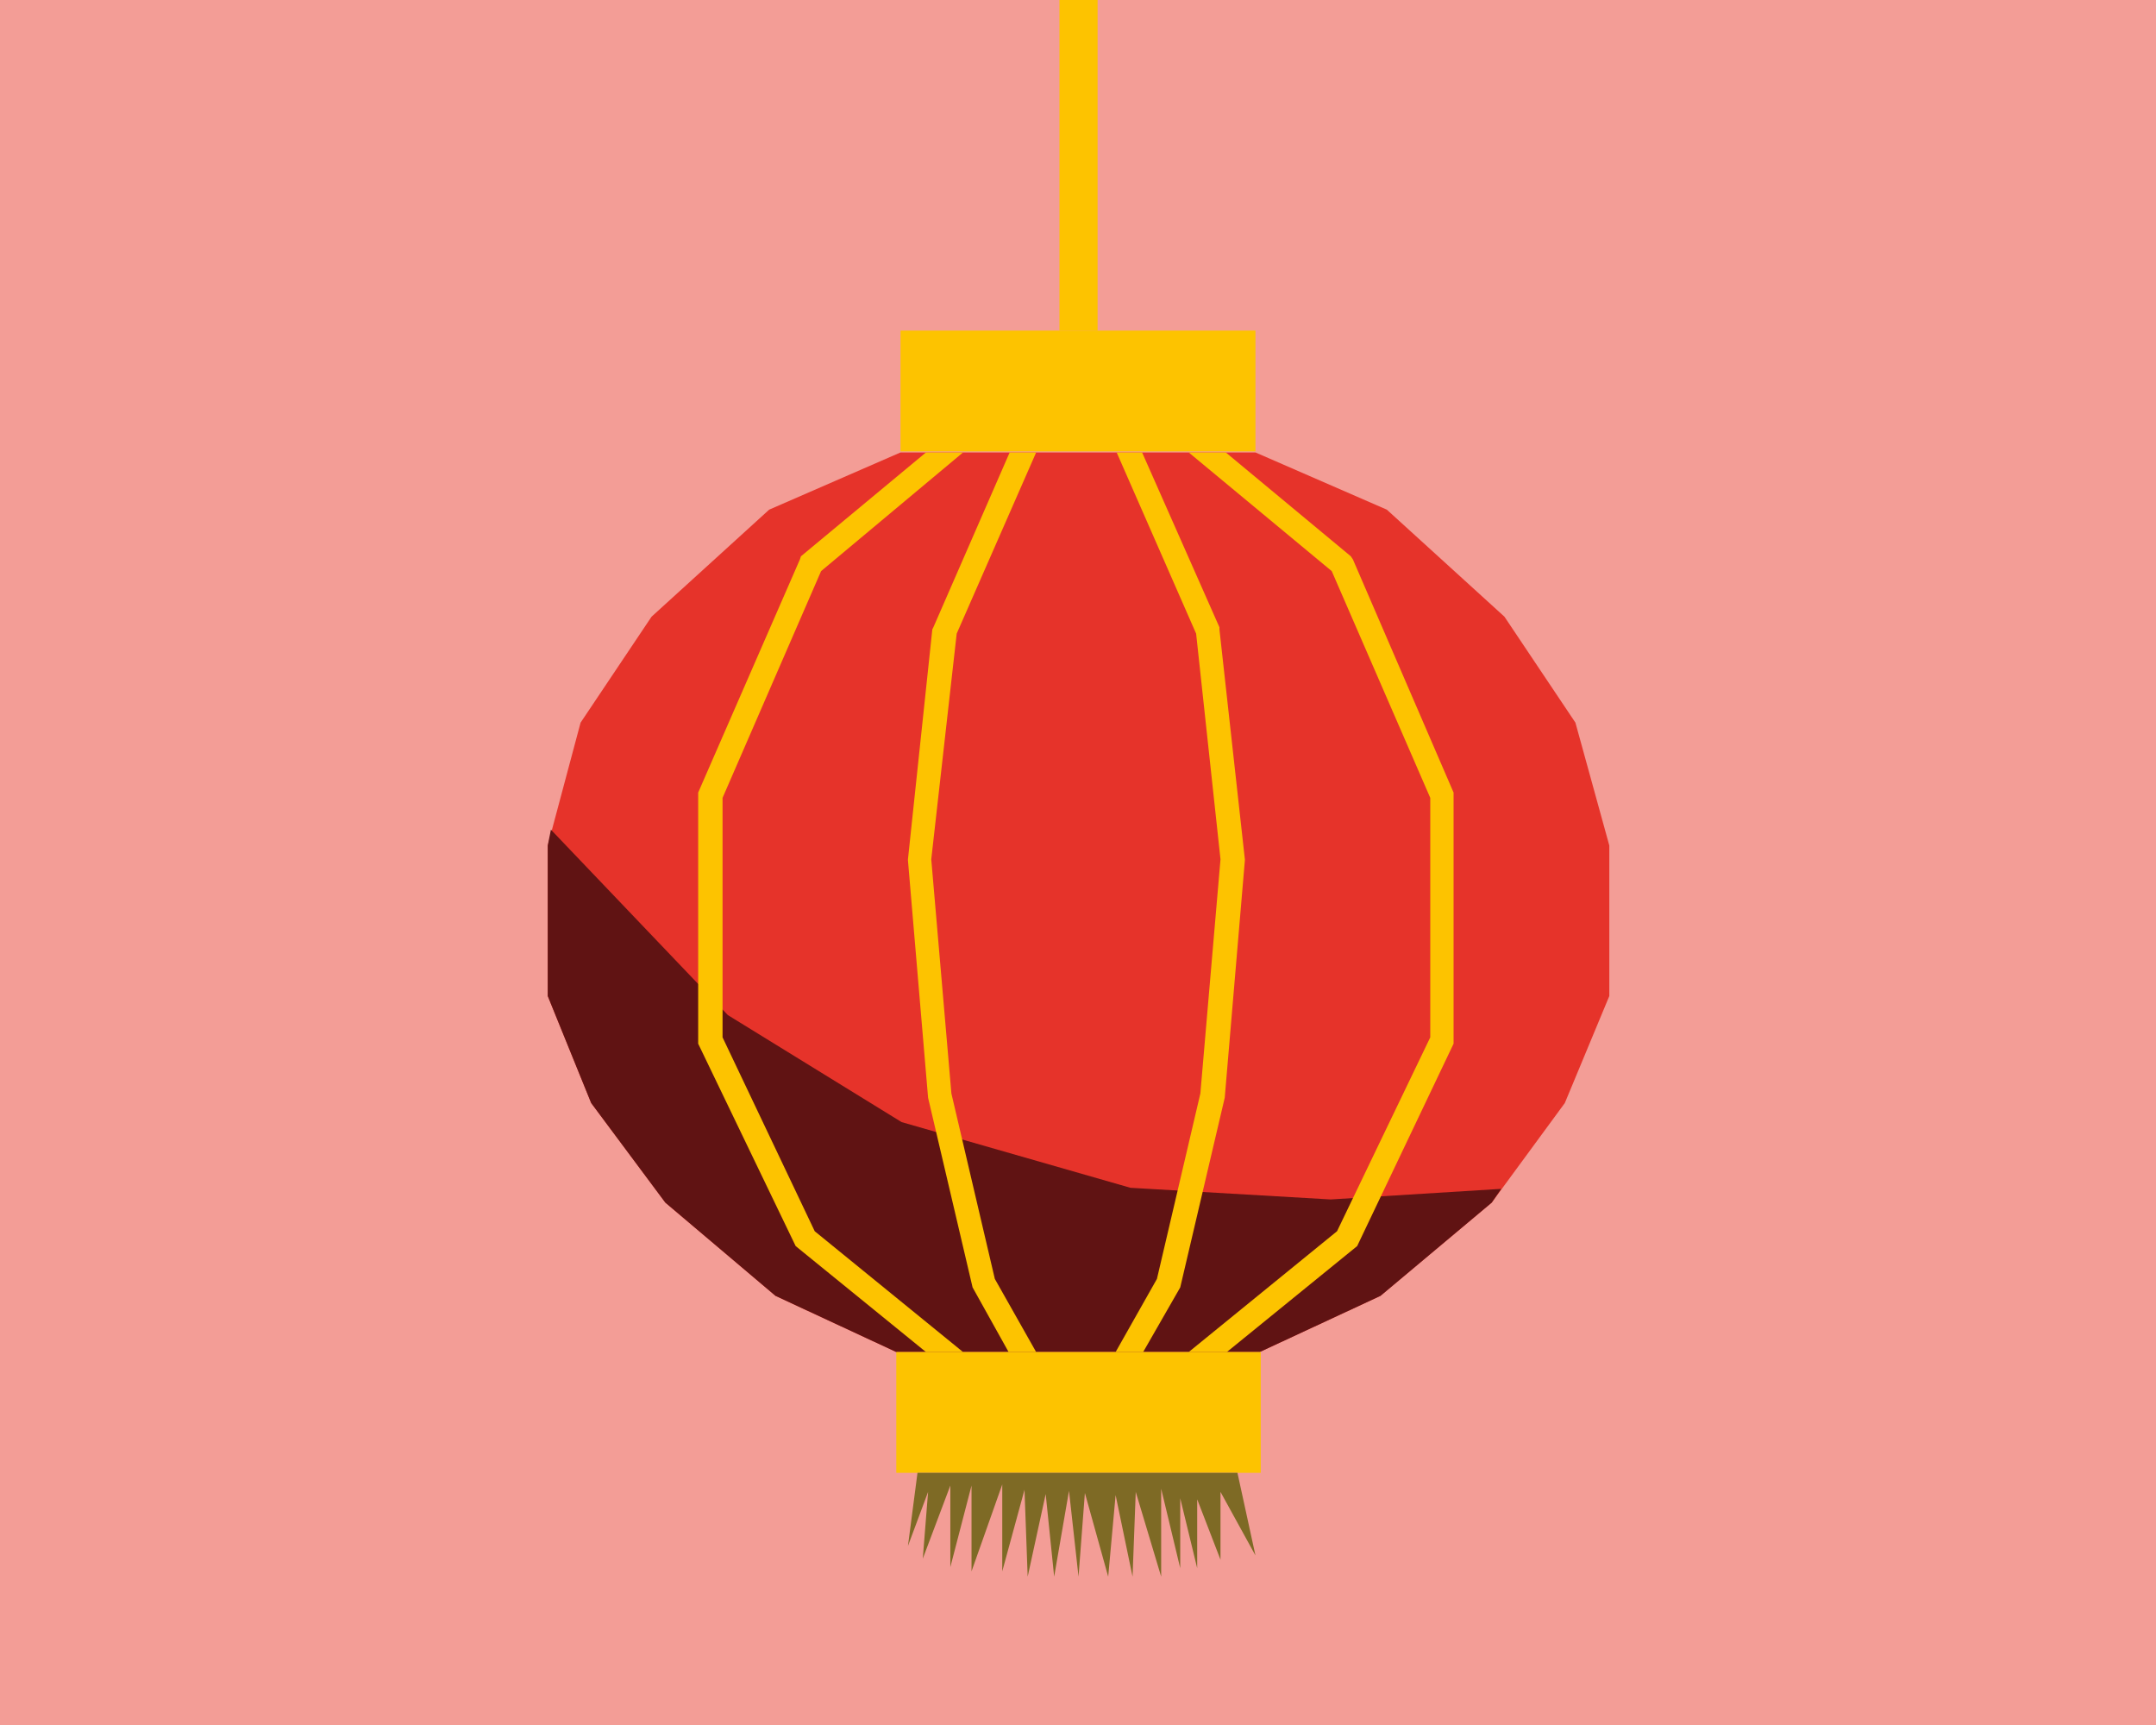 <?xml version="1.0" encoding="utf-8"?>
<!-- Generator: Adobe Illustrator 28.1.0, SVG Export Plug-In . SVG Version: 6.00 Build 0)  -->
<svg version="1.1" id="Capa_1" xmlns="http://www.w3.org/2000/svg" xmlns:xlink="http://www.w3.org/1999/xlink" x="0px" y="0px"
	 viewBox="0 0 203.5 162.8" style="enable-background:new 0 0 203.5 162.8;" xml:space="preserve">
<style type="text/css">
	.st0{fill:#F39D96;}
	.st1{fill:#E6332A;}
	.st2{fill:#601313;}
	.st3{fill:#FDC300;}
	.st4{fill:#7E6A25;}
</style>
<rect class="st0" width="203.5" height="162.8"/>
<g>
	<polygon class="st1" points="148.7,68.2 142,58.2 130.9,48.1 118.5,42.7 101.8,42.7 85,42.7 72.6,48.1 61.5,58.2 54.8,68.2 
		51.7,79.8 51.7,94 55.8,104.1 62.8,113.5 73.2,122.3 84.6,127.6 101.8,127.6 118.9,127.6 130.3,122.3 140.8,113.5 147.7,104.1 
		151.9,94 151.9,79.8 	"/>
	<polygon class="st2" points="106.7,112.1 85.1,105.9 68.7,95.8 52,78.3 52,78.3 51.7,79.8 51.7,94 55.8,104.1 62.8,113.5 
		73.2,122.3 84.6,127.6 101.8,127.6 118.9,127.6 130.3,122.3 140.8,113.5 141.7,112.2 125.6,113.2 	"/>
	<polygon class="st3" points="115.8,127.6 112.2,127.6 126.2,116.2 135,97.9 135,75.3 125.7,53.9 112.2,42.7 115.7,42.7 127.5,52.5 
		127.7,52.8 137.2,74.8 137.2,98.5 128.1,117.6 	"/>
	<polygon class="st3" points="107.9,127.6 105.3,127.6 109.2,120.7 113.3,103.2 115.2,81.1 112.9,59.8 105.4,42.7 107.8,42.7 
		115.1,59.2 115.1,59.4 117.5,81.1 117.5,81.2 115.6,103.6 111.4,121.5 	"/>
	<polygon class="st3" points="87.4,127.6 90.9,127.6 76.9,116.2 68.2,97.9 68.2,75.3 77.5,53.9 90.9,42.7 87.4,42.7 75.6,52.5 
		75.5,52.8 65.9,74.8 65.9,98.5 75.1,117.6 	"/>
	<polygon class="st3" points="95.2,127.6 97.8,127.6 93.9,120.7 89.8,103.2 87.9,81.1 90.3,59.8 97.8,42.7 95.3,42.7 88.1,59.2 
		88,59.4 85.7,81.1 85.7,81.2 87.6,103.6 91.8,121.5 	"/>
	<rect x="85" y="31.2" class="st3" width="33.5" height="11.4"/>
	<rect x="84.6" y="127.6" class="st3" width="34.4" height="11.4"/>
	<rect x="100" class="st3" width="3.6" height="31.2"/>
	<polygon class="st4" points="116.8,139 118.5,146.8 115.2,140.8 115.2,147.2 113,141.5 113,148 111.4,141.4 111.4,148 109.6,140.5 
		109.6,148.8 107.2,140.8 106.9,148.8 105.3,141.1 104.6,148.8 102.4,140.9 101.8,148.8 100.9,140.7 99.5,148.8 98.7,141 97,148.8 
		96.7,140.6 94.6,148.3 94.6,140.1 91.7,148.3 91.7,140.2 89.7,147.9 89.7,140.2 87.1,147.1 87.6,140.8 85.7,145.9 86.6,139 	"/>
</g>
</svg>
